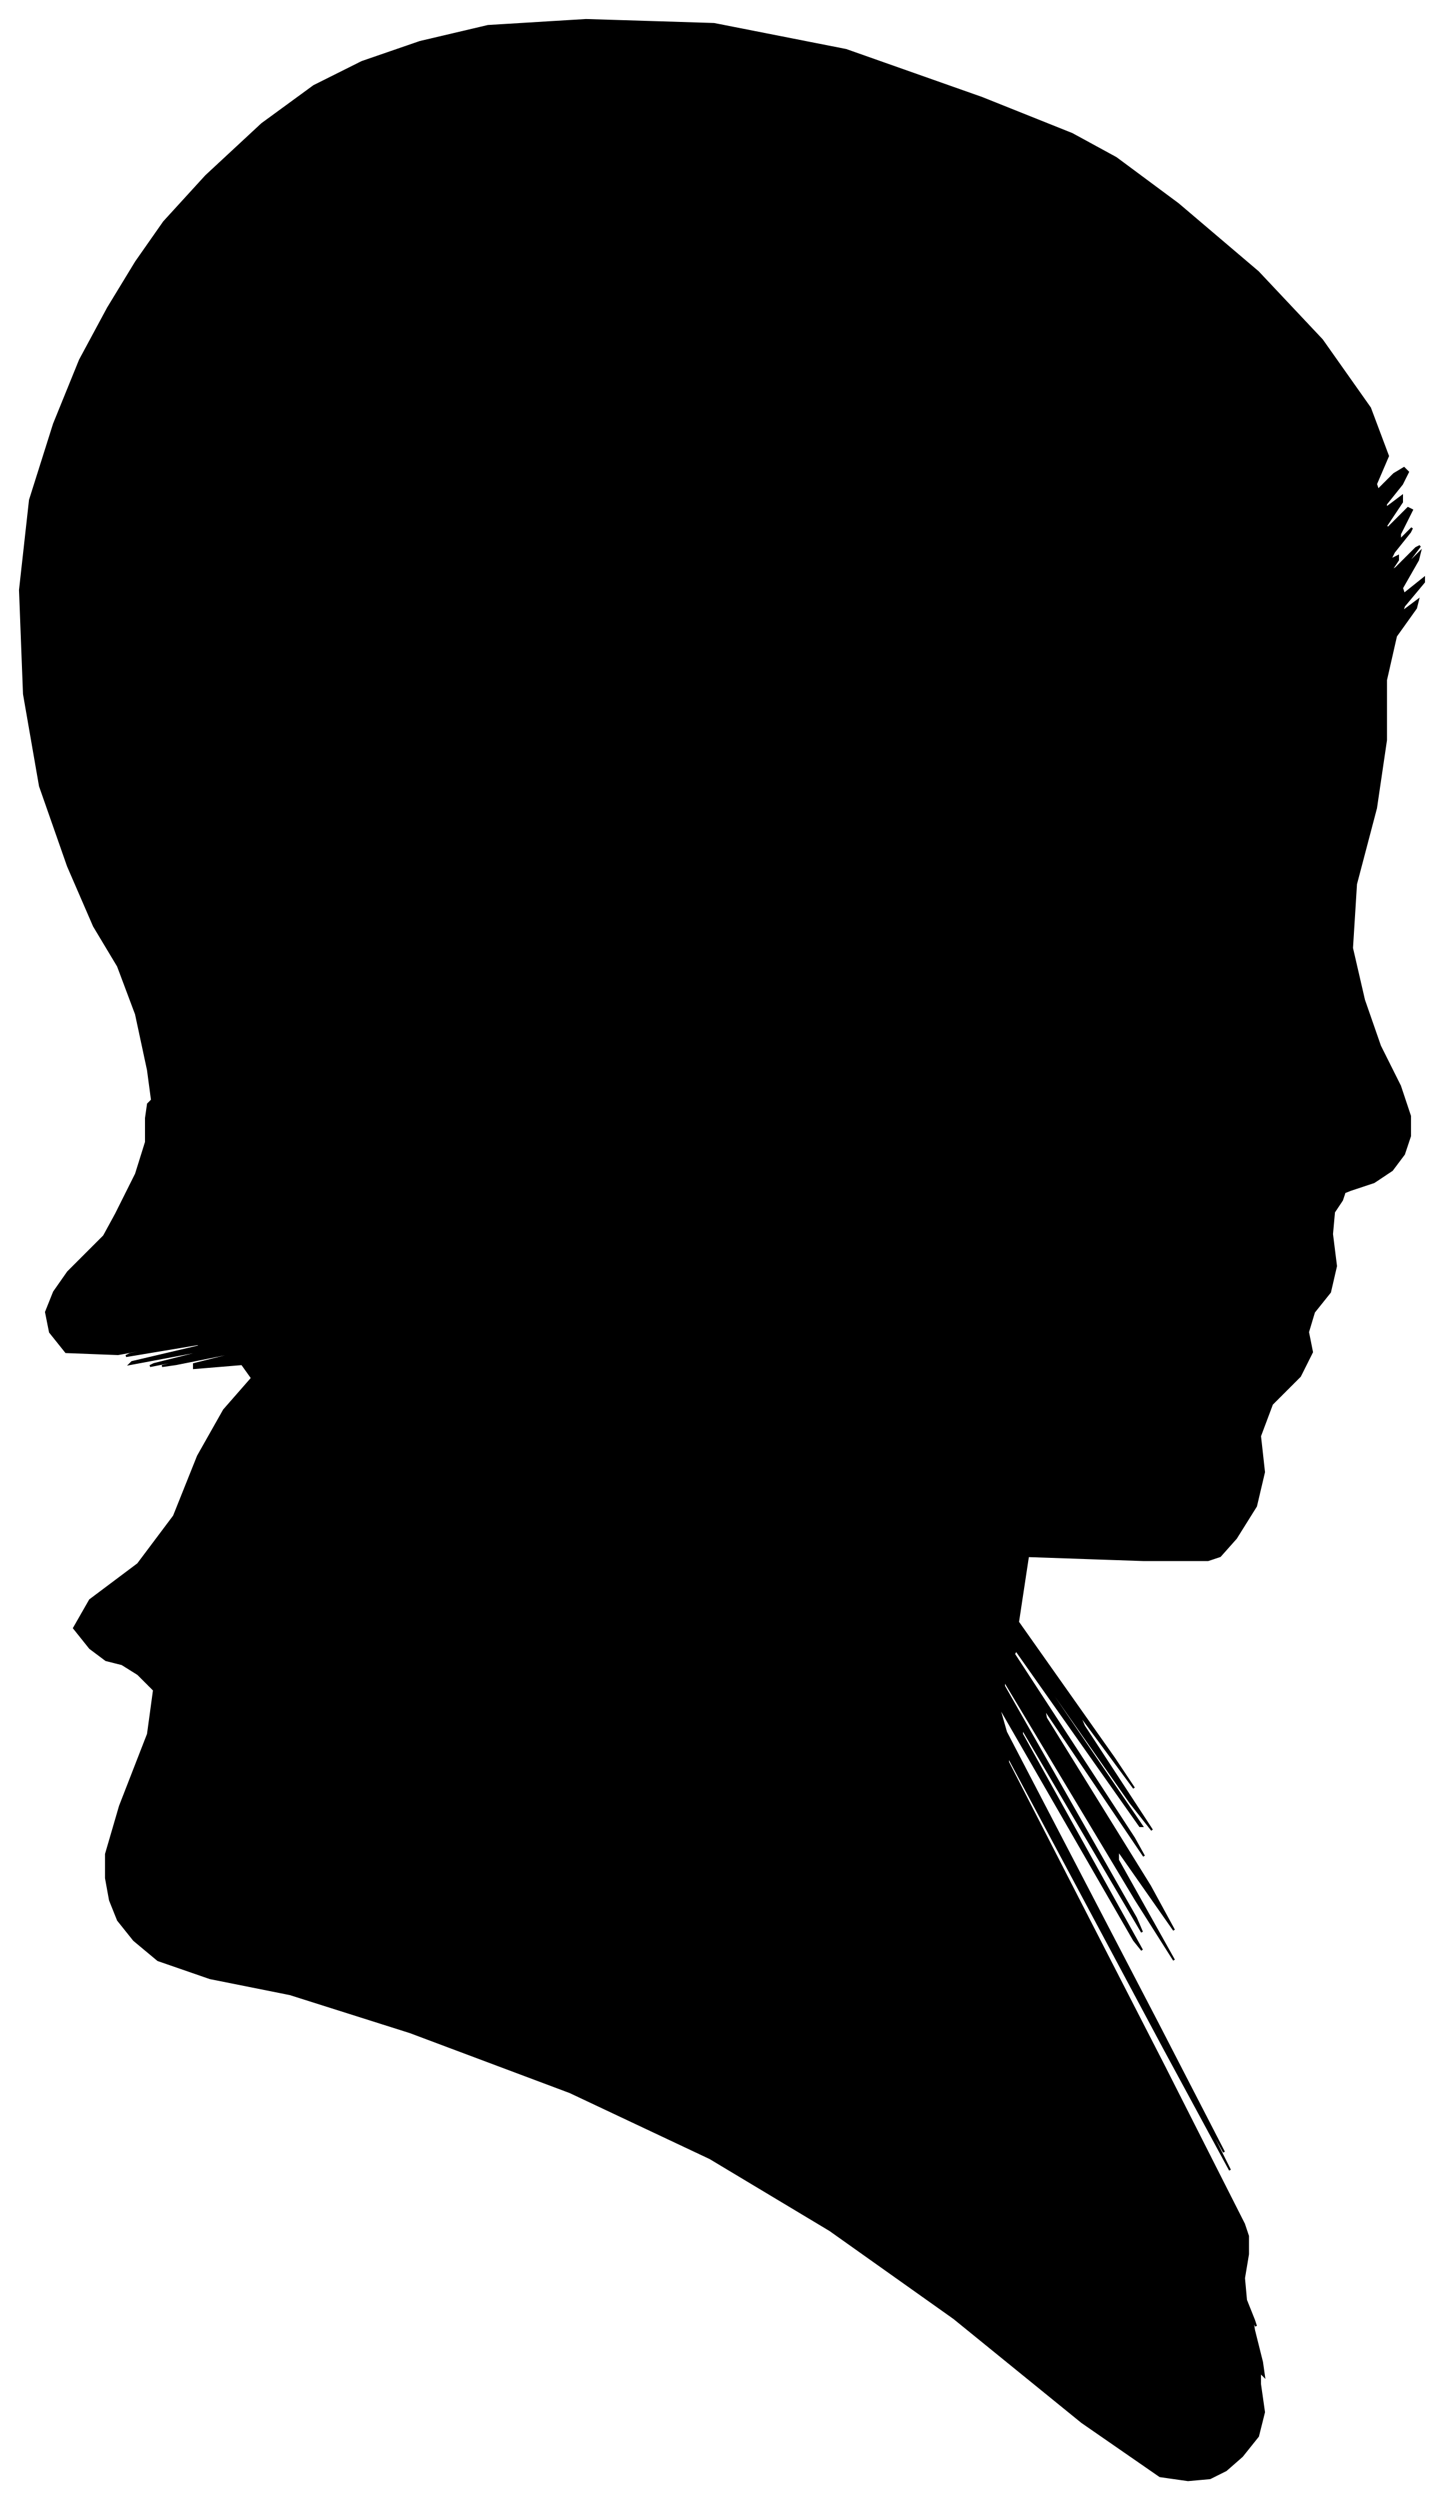 <?xml version="1.0" encoding="UTF-8"?>
<svg xmlns="http://www.w3.org/2000/svg" viewBox="309.00 325.00 722.00 1250.00">
  <path d="M 367.00 932.00 L 377.00 912.00 L 382.00 896.00 L 382.00 884.00 L 383.00 877.00 L 385.00 875.00 L 383.00 860.00 L 377.00 832.00 L 368.00 808.00 L 356.00 788.00 L 343.00 758.00 L 329.00 718.00 L 321.00 672.00 L 319.00 620.00 L 324.00 575.00 L 336.00 537.00 L 349.00 505.00 L 363.00 479.00 L 377.00 456.00 L 391.00 436.00 L 412.00 413.00 L 440.00 387.00 L 466.00 368.00 L 490.00 356.00 L 519.00 346.00 L 553.00 338.00 L 602.00 335.00 L 666.00 337.00 L 732.00 350.00 L 800.00 374.00 L 845.00 392.00 L 867.00 404.00 L 898.00 427.00 L 938.00 461.00 L 970.00 495.00 L 994.00 529.00 L 1003.00 553.00 L 997.00 567.00 L 998.00 570.00 L 1006.00 562.00 L 1011.00 559.00 L 1013.00 561.00 L 1010.00 567.00 L 1002.00 577.00 L 1002.00 579.00 L 1010.00 573.00 L 1010.00 576.00 L 1002.00 588.00 L 1003.00 589.00 L 1013.00 579.00 L 1015.00 580.00 L 1009.00 592.00 L 1009.00 595.00 L 1015.00 589.00 L 1014.00 591.00 L 1006.00 601.00 L 1004.00 605.00 L 1008.00 603.00 L 1008.00 605.00 L 1004.00 611.00 L 1007.00 609.00 L 1017.00 599.00 L 1019.00 598.00 L 1013.00 606.00 L 1013.00 607.00 L 1019.00 601.00 L 1018.00 605.00 L 1010.00 619.00 L 1011.00 622.00 L 1021.00 614.00 L 1021.00 616.00 L 1011.00 628.00 L 1010.00 631.00 L 1018.00 625.00 L 1017.00 629.00 L 1007.00 643.00 L 1002.00 665.00 L 1002.00 695.00 L 997.00 729.00 L 987.00 767.00 L 985.00 799.00 L 991.00 825.00 L 999.00 848.00 L 1009.00 868.00 L 1014.00 883.00 L 1014.00 893.00 L 1011.00 902.00 L 1005.00 910.00 L 996.00 916.00 L 984.00 920.00 L 979.00 922.00 L 981.00 922.00 L 980.00 925.00 L 976.00 931.00 L 975.00 942.00 L 977.00 958.00 L 974.00 971.00 L 966.00 981.00 L 963.00 991.00 L 965.00 1001.00 L 959.00 1013.00 L 945.00 1027.00 L 939.00 1043.00 L 941.00 1061.00 L 937.00 1078.00 L 927.00 1094.00 L 919.00 1103.00 L 913.00 1105.00 L 881.00 1105.00 L 823.00 1103.00 L 818.00 1136.00 L 866.00 1204.00 L 876.00 1219.00 L 848.00 1181.00 L 851.00 1188.00 L 885.00 1240.00 L 874.00 1226.00 L 818.00 1146.00 L 820.00 1150.00 L 880.00 1238.00 L 879.00 1238.00 L 817.00 1150.00 L 816.00 1152.00 L 876.00 1244.00 L 881.00 1253.00 L 831.00 1179.00 L 832.00 1184.00 L 884.00 1268.00 L 896.00 1290.00 L 868.00 1250.00 L 868.00 1255.00 L 896.00 1305.00 L 877.00 1275.00 L 811.00 1165.00 L 811.00 1168.00 L 877.00 1284.00 L 880.00 1291.00 L 820.00 1189.00 L 820.00 1192.00 L 880.00 1300.00 L 876.00 1295.00 L 808.00 1177.00 L 812.00 1191.00 L 888.00 1337.00 L 921.00 1401.00 L 911.00 1383.00 L 912.00 1386.00 L 924.00 1410.00 L 891.00 1349.00 L 813.00 1203.00 L 813.00 1206.00 L 891.00 1358.00 L 931.00 1437.00 L 933.00 1443.00 L 933.00 1452.00 L 931.00 1464.00 L 932.00 1475.00 L 936.00 1485.00 L 937.00 1488.00 L 935.00 1484.00 L 936.00 1490.00 L 940.00 1506.00 L 941.00 1513.00 L 939.00 1511.00 L 939.00 1517.00 L 941.00 1531.00 L 938.00 1543.00 L 930.00 1553.00 L 922.00 1560.00 L 914.00 1564.00 L 903.00 1565.00 L 889.00 1563.00 L 850.00 1536.00 L 786.00 1484.00 L 724.00 1440.00 L 664.00 1404.00 L 594.00 1371.00 L 514.00 1341.00 L 454.00 1322.00 L 414.00 1314.00 L 388.00 1305.00 L 376.00 1295.00 L 368.00 1285.00 L 364.00 1275.00 L 362.00 1264.00 L 362.00 1252.00 L 369.00 1228.00 L 383.00 1192.00 L 386.00 1170.00 L 378.00 1162.00 L 370.00 1157.00 L 362.00 1155.00 L 354.00 1149.00 L 346.00 1139.00 L 354.00 1125.00 L 378.00 1107.00 L 396.00 1083.00 L 408.00 1053.00 L 421.00 1030.00 L 435.00 1014.00 L 430.00 1007.00 L 406.00 1009.00 L 406.00 1007.00 L 430.00 1001.00 L 427.00 1001.00 L 397.00 1007.00 L 390.00 1008.00 L 406.00 1004.00 L 404.00 1004.00 L 384.00 1008.00 L 386.00 1007.00 L 410.00 1001.00 L 406.00 1001.00 L 374.00 1007.00 L 375.00 1006.00 L 409.00 998.00 L 408.00 997.00 L 372.00 1003.00 L 374.00 1002.00 L 414.00 994.00 L 412.00 994.00 L 368.00 1002.00 L 342.00 1001.00 L 334.00 991.00 L 332.00 981.00 L 336.00 971.00 L 343.00 961.00 L 353.00 951.00 L 359.00 945.00 L 361.00 943.00 L 367.00 932.00 Z" fill="black" stroke="black" stroke-width="1"/>
</svg>